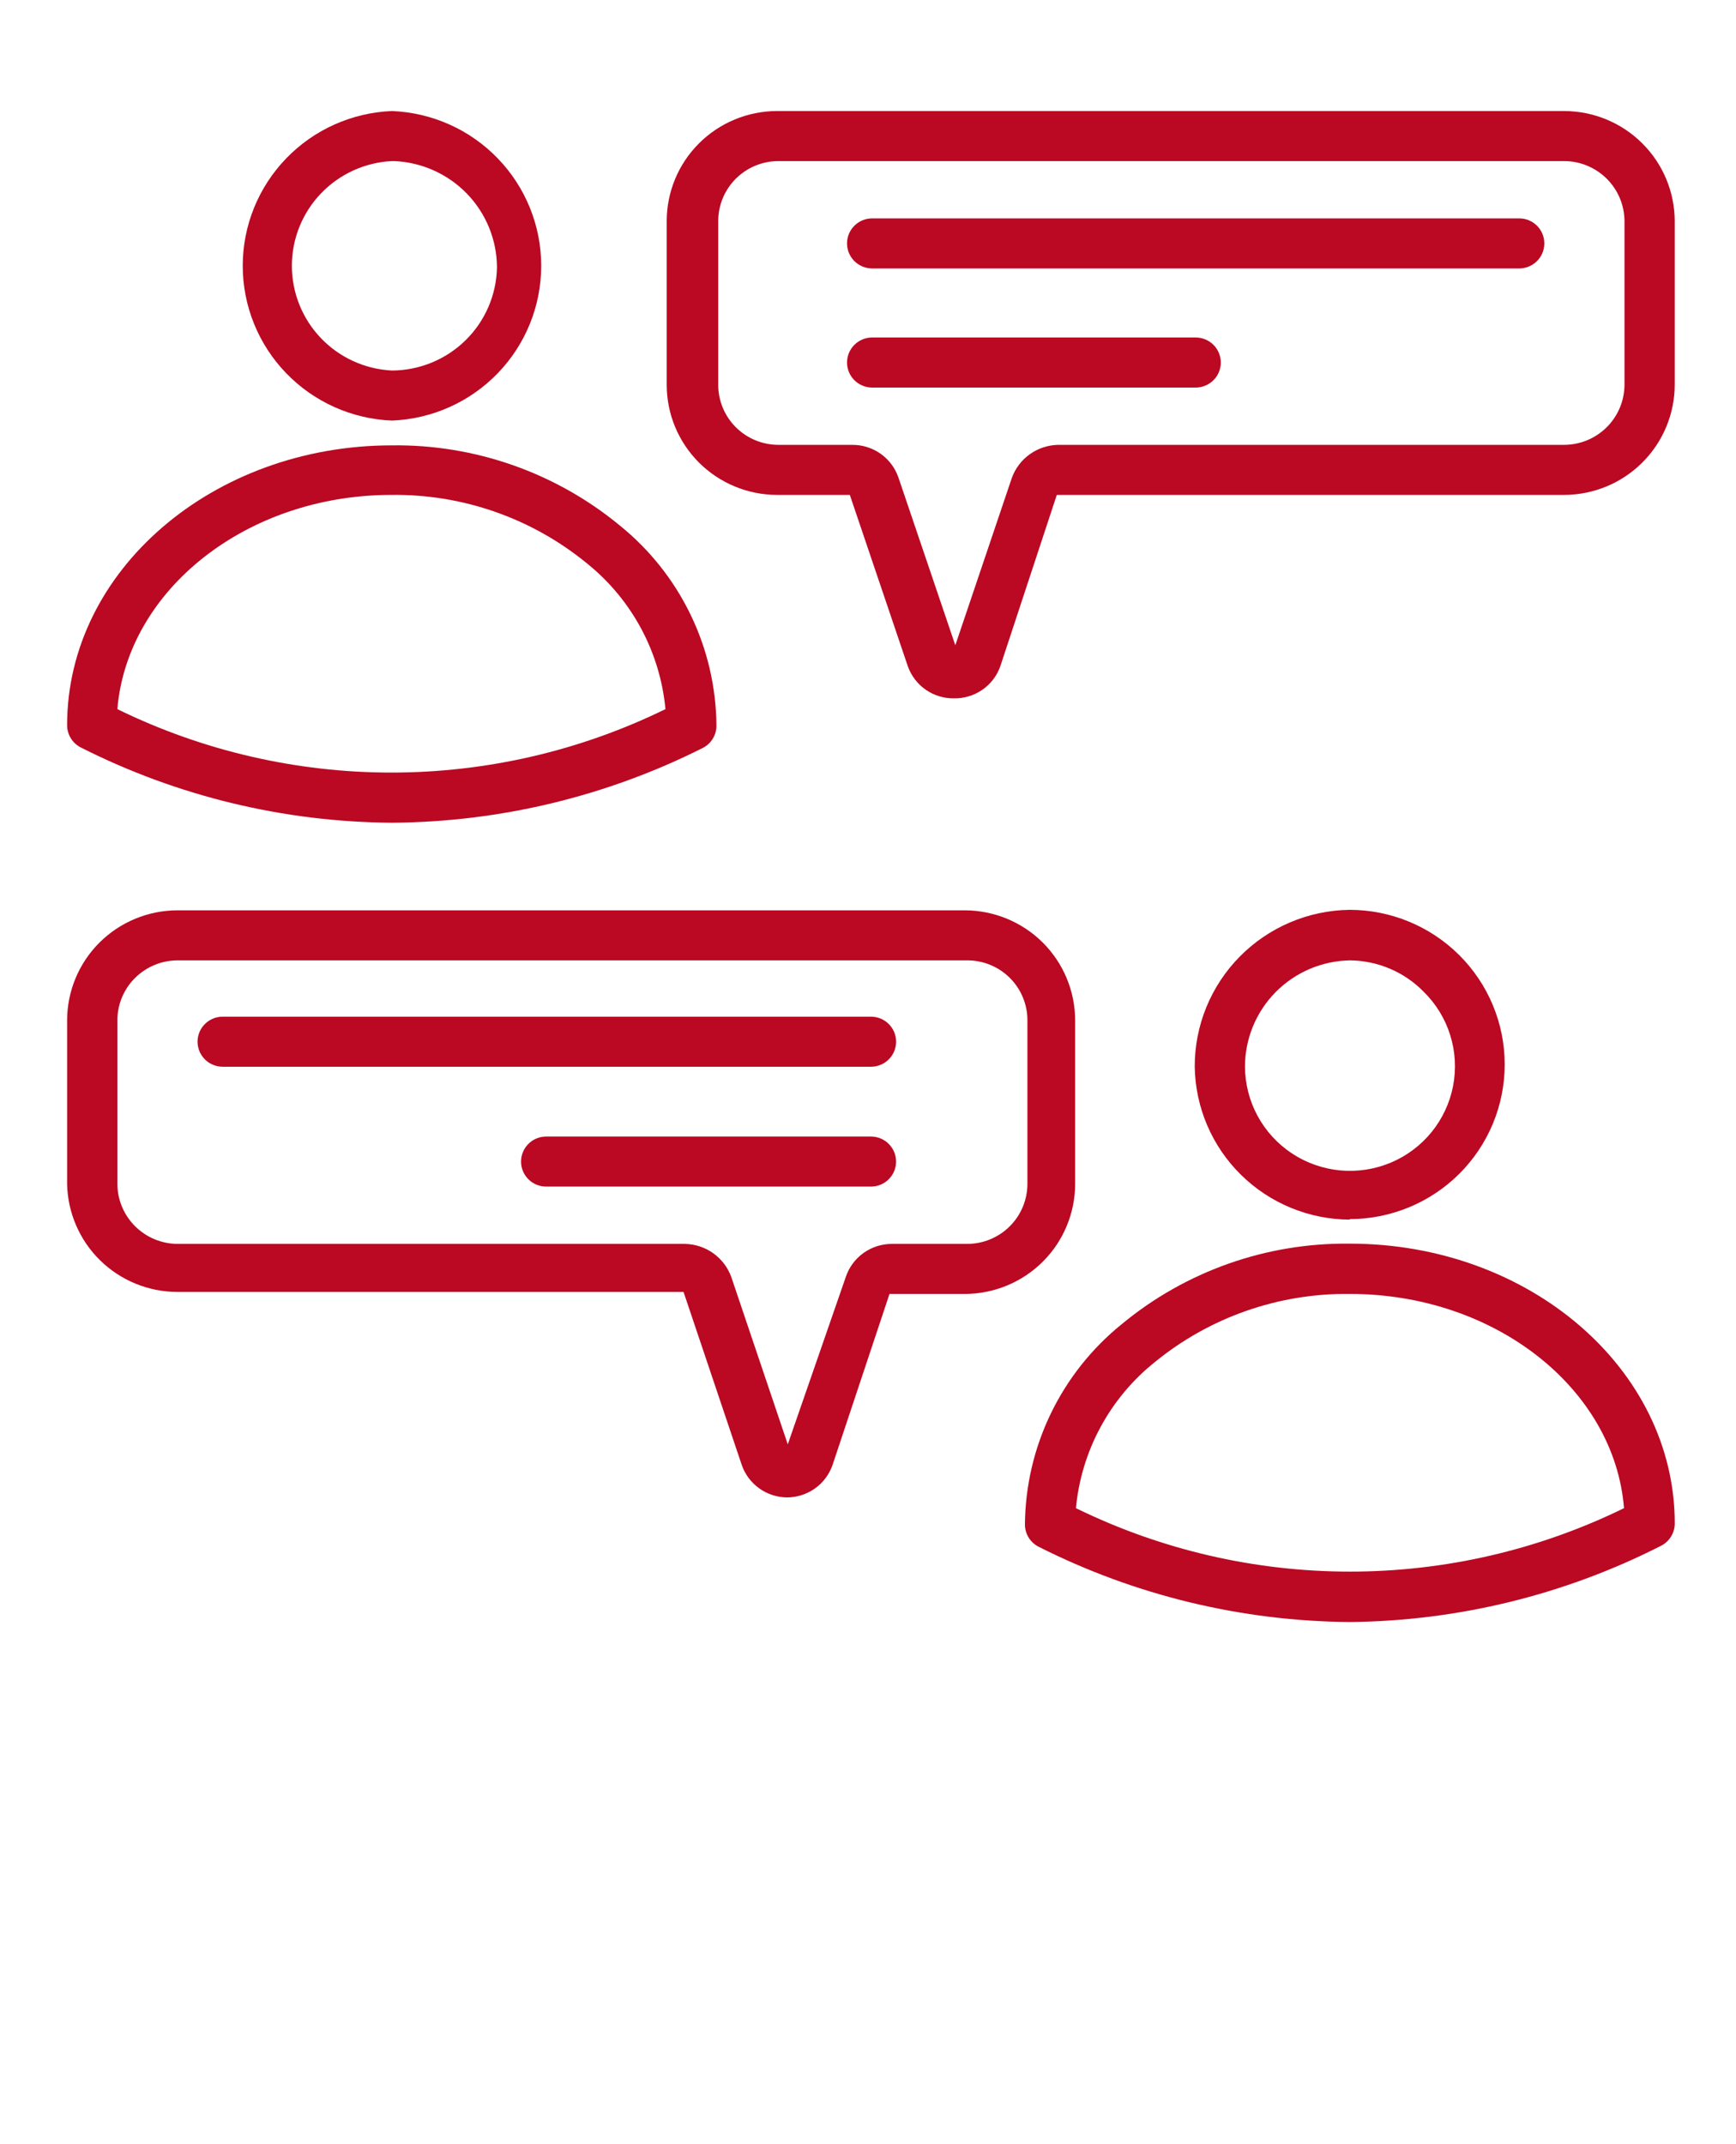 <svg width="98" height="121" viewBox="0 0 98 121" fill="none" xmlns="http://www.w3.org/2000/svg">
<path d="M22.128 23.738C19.863 23.648 17.721 22.688 16.151 21.059C14.58 19.431 13.703 17.26 13.703 15.002C13.703 12.745 14.58 10.574 16.151 8.946C17.721 7.317 19.863 6.357 22.128 6.267C24.393 6.357 26.535 7.317 28.105 8.946C29.675 10.574 30.552 12.745 30.552 15.002C30.552 17.26 29.675 19.431 28.105 21.059C26.535 22.688 24.393 23.648 22.128 23.738ZM22.128 9.091C20.604 9.166 19.167 9.821 18.115 10.921C17.063 12.022 16.477 13.483 16.477 15.002C16.477 16.522 17.063 17.983 18.115 19.084C19.167 20.184 20.604 20.839 22.128 20.913C23.683 20.906 25.174 20.294 26.281 19.206C27.389 18.119 28.025 16.643 28.055 15.094C28.049 13.538 27.439 12.044 26.353 10.926C25.267 9.807 23.788 9.15 22.227 9.091H22.128Z" fill="#BB0823"/>
<path d="M22.124 46.436C16.026 46.396 10.022 44.946 4.583 42.199C4.344 42.083 4.144 41.902 4.003 41.677C3.863 41.452 3.789 41.193 3.789 40.928C3.789 32.213 12.013 25.137 22.124 25.137C26.813 25.076 31.372 26.678 34.985 29.657C36.676 31.022 38.042 32.743 38.986 34.697C39.93 36.651 40.428 38.788 40.444 40.956C40.445 41.221 40.37 41.48 40.23 41.705C40.09 41.93 39.889 42.111 39.65 42.227C34.212 44.957 28.213 46.398 22.124 46.436ZM6.625 40.024C11.439 42.38 16.732 43.605 22.095 43.605C27.459 43.605 32.752 42.38 37.566 40.024C37.416 38.429 36.948 36.88 36.188 35.468C35.428 34.057 34.392 32.81 33.142 31.804C30.035 29.253 26.121 27.881 22.095 27.933C13.928 27.933 7.192 33.287 6.625 40.024Z" fill="#BB0823"/>
<path d="M53.859 39.416C53.288 39.425 52.73 39.255 52.262 38.931C51.794 38.607 51.44 38.144 51.249 37.608L47.974 27.933H43.862C42.209 27.93 40.626 27.273 39.459 26.108C38.292 24.943 37.637 23.364 37.637 21.719V12.481C37.637 10.835 38.292 9.257 39.459 8.092C40.626 6.927 42.209 6.27 43.862 6.267H88.302C89.955 6.27 91.54 6.926 92.709 8.091C93.879 9.256 94.537 10.834 94.541 12.481V21.719C94.537 23.366 93.879 24.944 92.709 26.109C91.54 27.274 89.955 27.93 88.302 27.933H59.658L56.468 37.608C56.278 38.144 55.924 38.607 55.456 38.931C54.987 39.255 54.429 39.425 53.859 39.416ZM43.933 9.091C43.032 9.095 42.17 9.454 41.535 10.089C40.9 10.725 40.544 11.585 40.544 12.481V21.719C40.544 22.615 40.9 23.475 41.535 24.111C42.17 24.746 43.032 25.105 43.933 25.108H48.116C48.692 25.106 49.255 25.285 49.724 25.619C50.192 25.954 50.542 26.428 50.725 26.973L53.929 36.422L57.12 26.973C57.315 26.436 57.668 25.97 58.134 25.637C58.6 25.305 59.156 25.12 59.729 25.108H88.302C89.203 25.105 90.067 24.746 90.704 24.111C91.341 23.477 91.701 22.616 91.705 21.719V12.481C91.701 11.583 91.341 10.723 90.704 10.088C90.067 9.454 89.203 9.095 88.302 9.091H43.933Z" fill="#BB0823"/>
<path d="M85.762 15.151H49.234C48.858 15.151 48.498 15.002 48.232 14.737C47.966 14.473 47.816 14.113 47.816 13.739C47.816 13.364 47.966 13.005 48.232 12.74C48.498 12.475 48.858 12.326 49.234 12.326H85.762C86.138 12.326 86.499 12.475 86.765 12.74C87.031 13.005 87.18 13.364 87.18 13.739C87.18 14.113 87.031 14.473 86.765 14.737C86.499 15.002 86.138 15.151 85.762 15.151Z" fill="#BB0823"/>
<path d="M67.498 21.874H49.234C48.858 21.874 48.498 21.725 48.232 21.46C47.966 21.196 47.816 20.836 47.816 20.462C47.816 20.087 47.966 19.728 48.232 19.463C48.498 19.198 48.858 19.049 49.234 19.049H67.498C67.874 19.049 68.235 19.198 68.501 19.463C68.767 19.728 68.916 20.087 68.916 20.462C68.916 20.836 68.767 21.196 68.501 21.46C68.235 21.725 67.874 21.874 67.498 21.874Z" fill="#BB0823"/>
<path d="M76.209 68.838C73.904 68.83 71.694 67.922 70.055 66.308C68.416 64.694 67.479 62.503 67.445 60.208C67.438 57.883 68.35 55.65 69.986 53.992C71.621 52.334 73.847 51.385 76.18 51.352C78.504 51.352 80.733 52.271 82.377 53.908C84.02 55.545 84.943 57.765 84.943 60.08C84.943 62.395 84.02 64.616 82.377 66.253C80.733 67.89 78.504 68.809 76.18 68.809L76.209 68.838ZM76.209 54.205C74.627 54.231 73.12 54.874 72.011 55.997C70.902 57.12 70.281 58.632 70.281 60.208C70.286 61.179 70.531 62.135 70.995 62.99C71.46 63.845 72.129 64.573 72.943 65.108C73.757 65.644 74.692 65.97 75.663 66.06C76.635 66.149 77.614 65.998 78.513 65.621C79.412 65.243 80.203 64.65 80.817 63.894C81.43 63.138 81.847 62.243 82.03 61.289C82.213 60.334 82.157 59.349 81.866 58.421C81.576 57.493 81.059 56.651 80.363 55.97C79.822 55.418 79.176 54.977 78.463 54.675C77.75 54.372 76.984 54.212 76.209 54.205Z" fill="#BB0823"/>
<path d="M76.208 91.549C70.107 91.505 64.098 90.055 58.654 87.312C58.415 87.196 58.214 87.015 58.073 86.79C57.933 86.565 57.859 86.306 57.859 86.041C57.878 83.873 58.377 81.736 59.32 79.783C60.264 77.83 61.629 76.108 63.319 74.742C66.935 71.746 71.505 70.134 76.208 70.194C86.319 70.194 94.543 77.256 94.543 85.984C94.543 86.249 94.469 86.509 94.329 86.734C94.188 86.958 93.987 87.139 93.749 87.256C88.314 90.019 82.31 91.489 76.208 91.549ZM60.738 85.123C65.552 87.479 70.844 88.704 76.208 88.704C81.572 88.704 86.864 87.479 91.678 85.123C91.14 78.386 84.404 73.032 76.208 73.032C72.182 72.98 68.269 74.352 65.162 76.903C63.911 77.909 62.876 79.156 62.116 80.567C61.356 81.979 60.888 83.528 60.738 85.123Z" fill="#BB0823"/>
<path d="M44.471 84.516C43.894 84.52 43.33 84.342 42.861 84.007C42.392 83.672 42.042 83.197 41.862 82.651L38.587 72.919H10.028C8.393 72.92 6.823 72.281 5.656 71.139C4.489 69.998 3.819 68.446 3.789 66.818V57.581C3.793 55.935 4.452 54.358 5.621 53.195C6.791 52.033 8.376 51.38 10.028 51.38H54.468C56.118 51.384 57.699 52.038 58.866 53.2C60.032 54.362 60.689 55.937 60.693 57.581V66.818C60.693 68.464 60.038 70.042 58.871 71.207C57.704 72.372 56.12 73.029 54.468 73.032H50.214L47.01 82.651C46.829 83.197 46.479 83.672 46.01 84.007C45.541 84.342 44.977 84.52 44.4 84.516H44.471ZM10.028 54.205C9.128 54.205 8.265 54.56 7.627 55.193C6.989 55.825 6.629 56.684 6.625 57.581V66.818C6.629 67.716 6.989 68.576 7.626 69.211C8.263 69.846 9.127 70.204 10.028 70.208H38.672C39.245 70.219 39.801 70.404 40.267 70.737C40.732 71.069 41.086 71.535 41.281 72.072L44.471 81.521L47.747 72.072C47.929 71.527 48.279 71.053 48.748 70.719C49.217 70.384 49.779 70.205 50.356 70.208H54.61C55.51 70.204 56.372 69.845 57.007 69.21C57.642 68.575 57.999 67.714 57.999 66.818V57.581C57.999 57.137 57.911 56.698 57.741 56.289C57.571 55.879 57.321 55.507 57.006 55.194C56.692 54.88 56.318 54.631 55.907 54.462C55.496 54.292 55.055 54.205 54.61 54.205H10.028Z" fill="#BB0823"/>
<path d="M49.169 60.208H12.57C12.194 60.208 11.834 60.059 11.568 59.794C11.302 59.529 11.152 59.17 11.152 58.795C11.152 58.421 11.302 58.061 11.568 57.797C11.834 57.532 12.194 57.383 12.57 57.383H49.169C49.545 57.383 49.906 57.532 50.171 57.797C50.437 58.061 50.587 58.421 50.587 58.795C50.587 59.17 50.437 59.529 50.171 59.794C49.906 60.059 49.545 60.208 49.169 60.208Z" fill="#BB0823"/>
<path d="M49.167 66.973H30.832C30.456 66.973 30.095 66.825 29.829 66.56C29.564 66.295 29.414 65.936 29.414 65.561C29.414 65.186 29.564 64.827 29.829 64.562C30.095 64.297 30.456 64.148 30.832 64.148H49.167C49.543 64.148 49.904 64.297 50.169 64.562C50.435 64.827 50.585 65.186 50.585 65.561C50.585 65.936 50.435 66.295 50.169 66.56C49.904 66.825 49.543 66.973 49.167 66.973Z" fill="#BB0823"/>
</svg>
